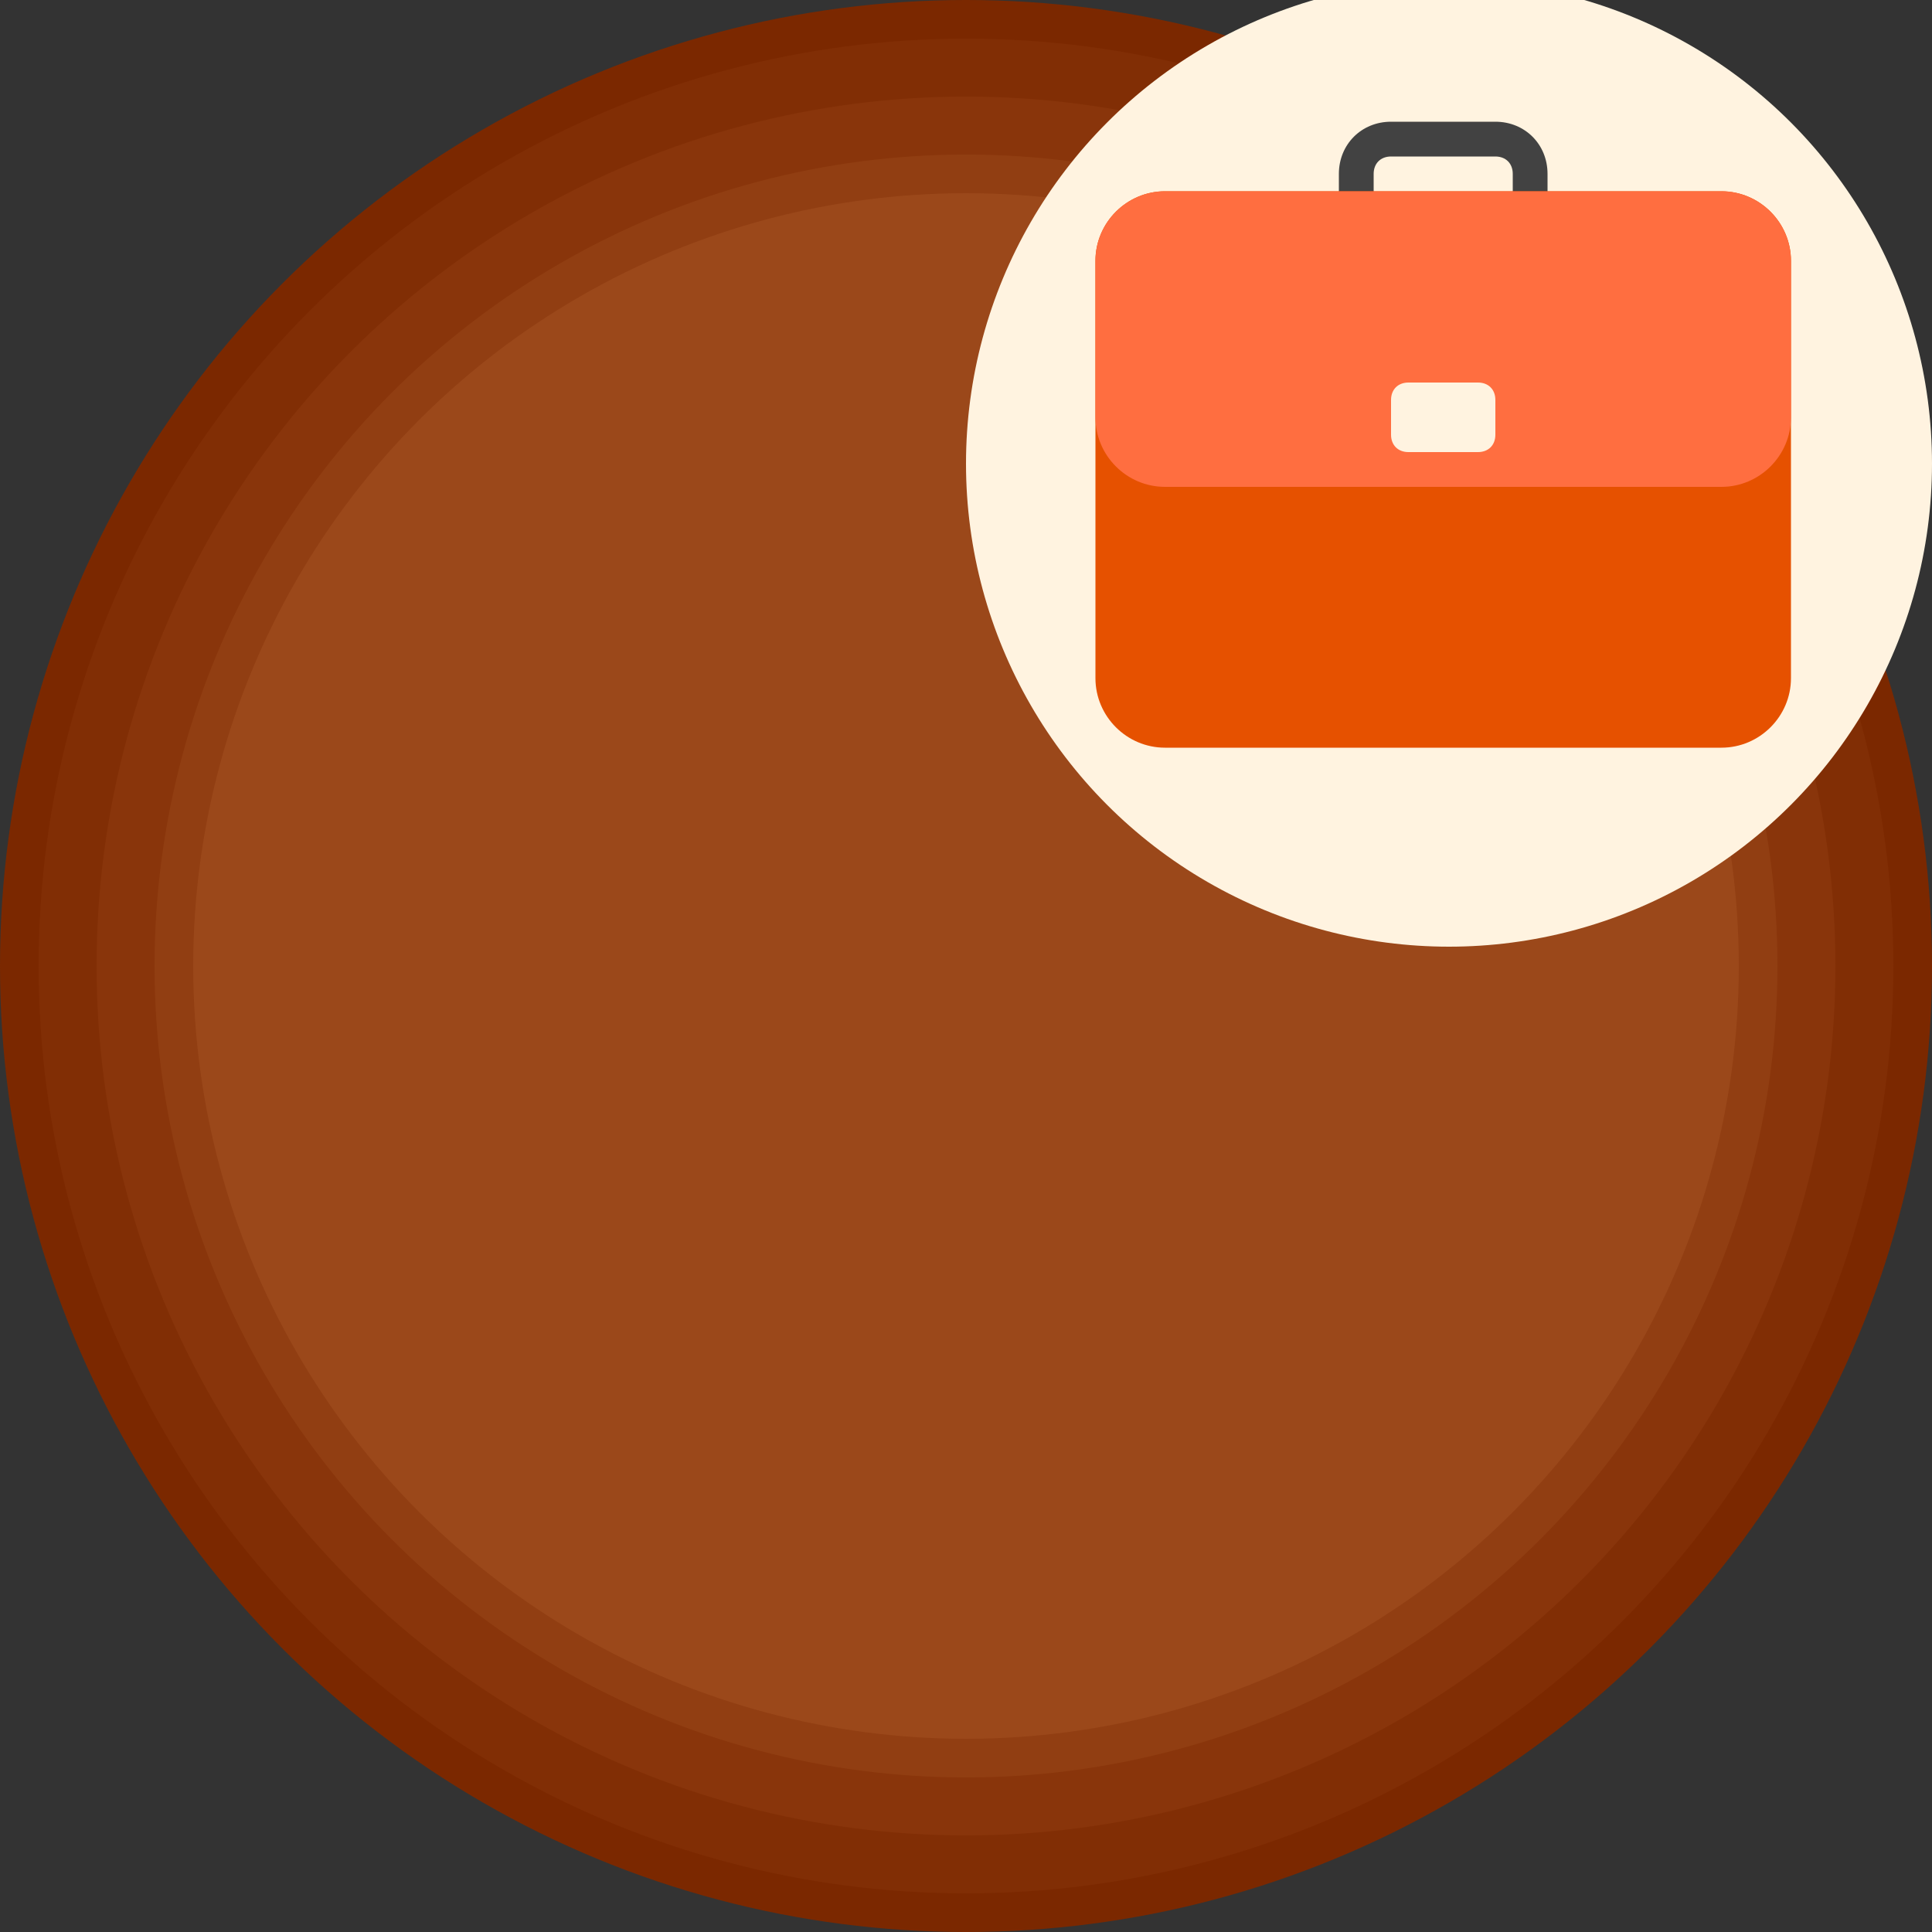 <svg viewBox="0 0 500 500" version="1.1" xmlns="http://www.w3.org/2000/svg">
  <rect x="0" y="0" width="500" height="500" fill="#333333" stroke="none"/>
  <path fill="transparent" d=" M 0.00 0.00 L 500.00 0.00 L 500.00 500.00 L 0.00 500.00 L 0.00 0.00 Z" />
  
  <circle cx="250" cy="250" r="250" fill="#7B2800" />
  <circle cx="250" cy="250" r="210" fill="#9B481A" fill-opacity='0.5' />
  <circle cx="250" cy="250" r="225" fill="#9B481A" fill-opacity='0.3' />
  <circle cx="250" cy="250" r="240" fill="#9B481A" fill-opacity='0.2' />
  <circle cx="250" cy="250" r="200" fill="#9B481A" />

  <circle cx="375" cy="120" r="125" fill="rgba(255, 243, 224, 1)" />
  <g id="briefcase" enable-background="new 0 0 48 48" transform="scale(4.5,4.5) translate(59, 0)">
    <path fill="#424242" d="M27,7h-6c-1.7,0-3,1.3-3,3v3h2v-3c0-0.6,0.4-1,1-1h6c0.6,0,1,0.4,1,1v3h2v-3C30,8.3,28.7,7,27,7z"/>
    <path fill="#E65100" d="M40,43H8c-2.2,0-4-1.8-4-4V15c0-2.2,1.8-4,4-4h32c2.2,0,4,1.8,4,4v24C44,41.2,42.2,43,40,43z"/>
    <path fill="#FF6E40" d="M40,28H8c-2.2,0-4-1.8-4-4v-9c0-2.2,1.8-4,4-4h32c2.2,0,4,1.8,4,4v9C44,26.2,42.2,28,40,28z"/>
    <path fill="#FFF3E0" d="M26,26h-4c-0.6,0-1-0.4-1-1v-2c0-0.6,0.4-1,1-1h4c0.6,0,1,0.4,1,1v2C27,25.6,26.6,26,26,26z"/>
  </g>

</svg>